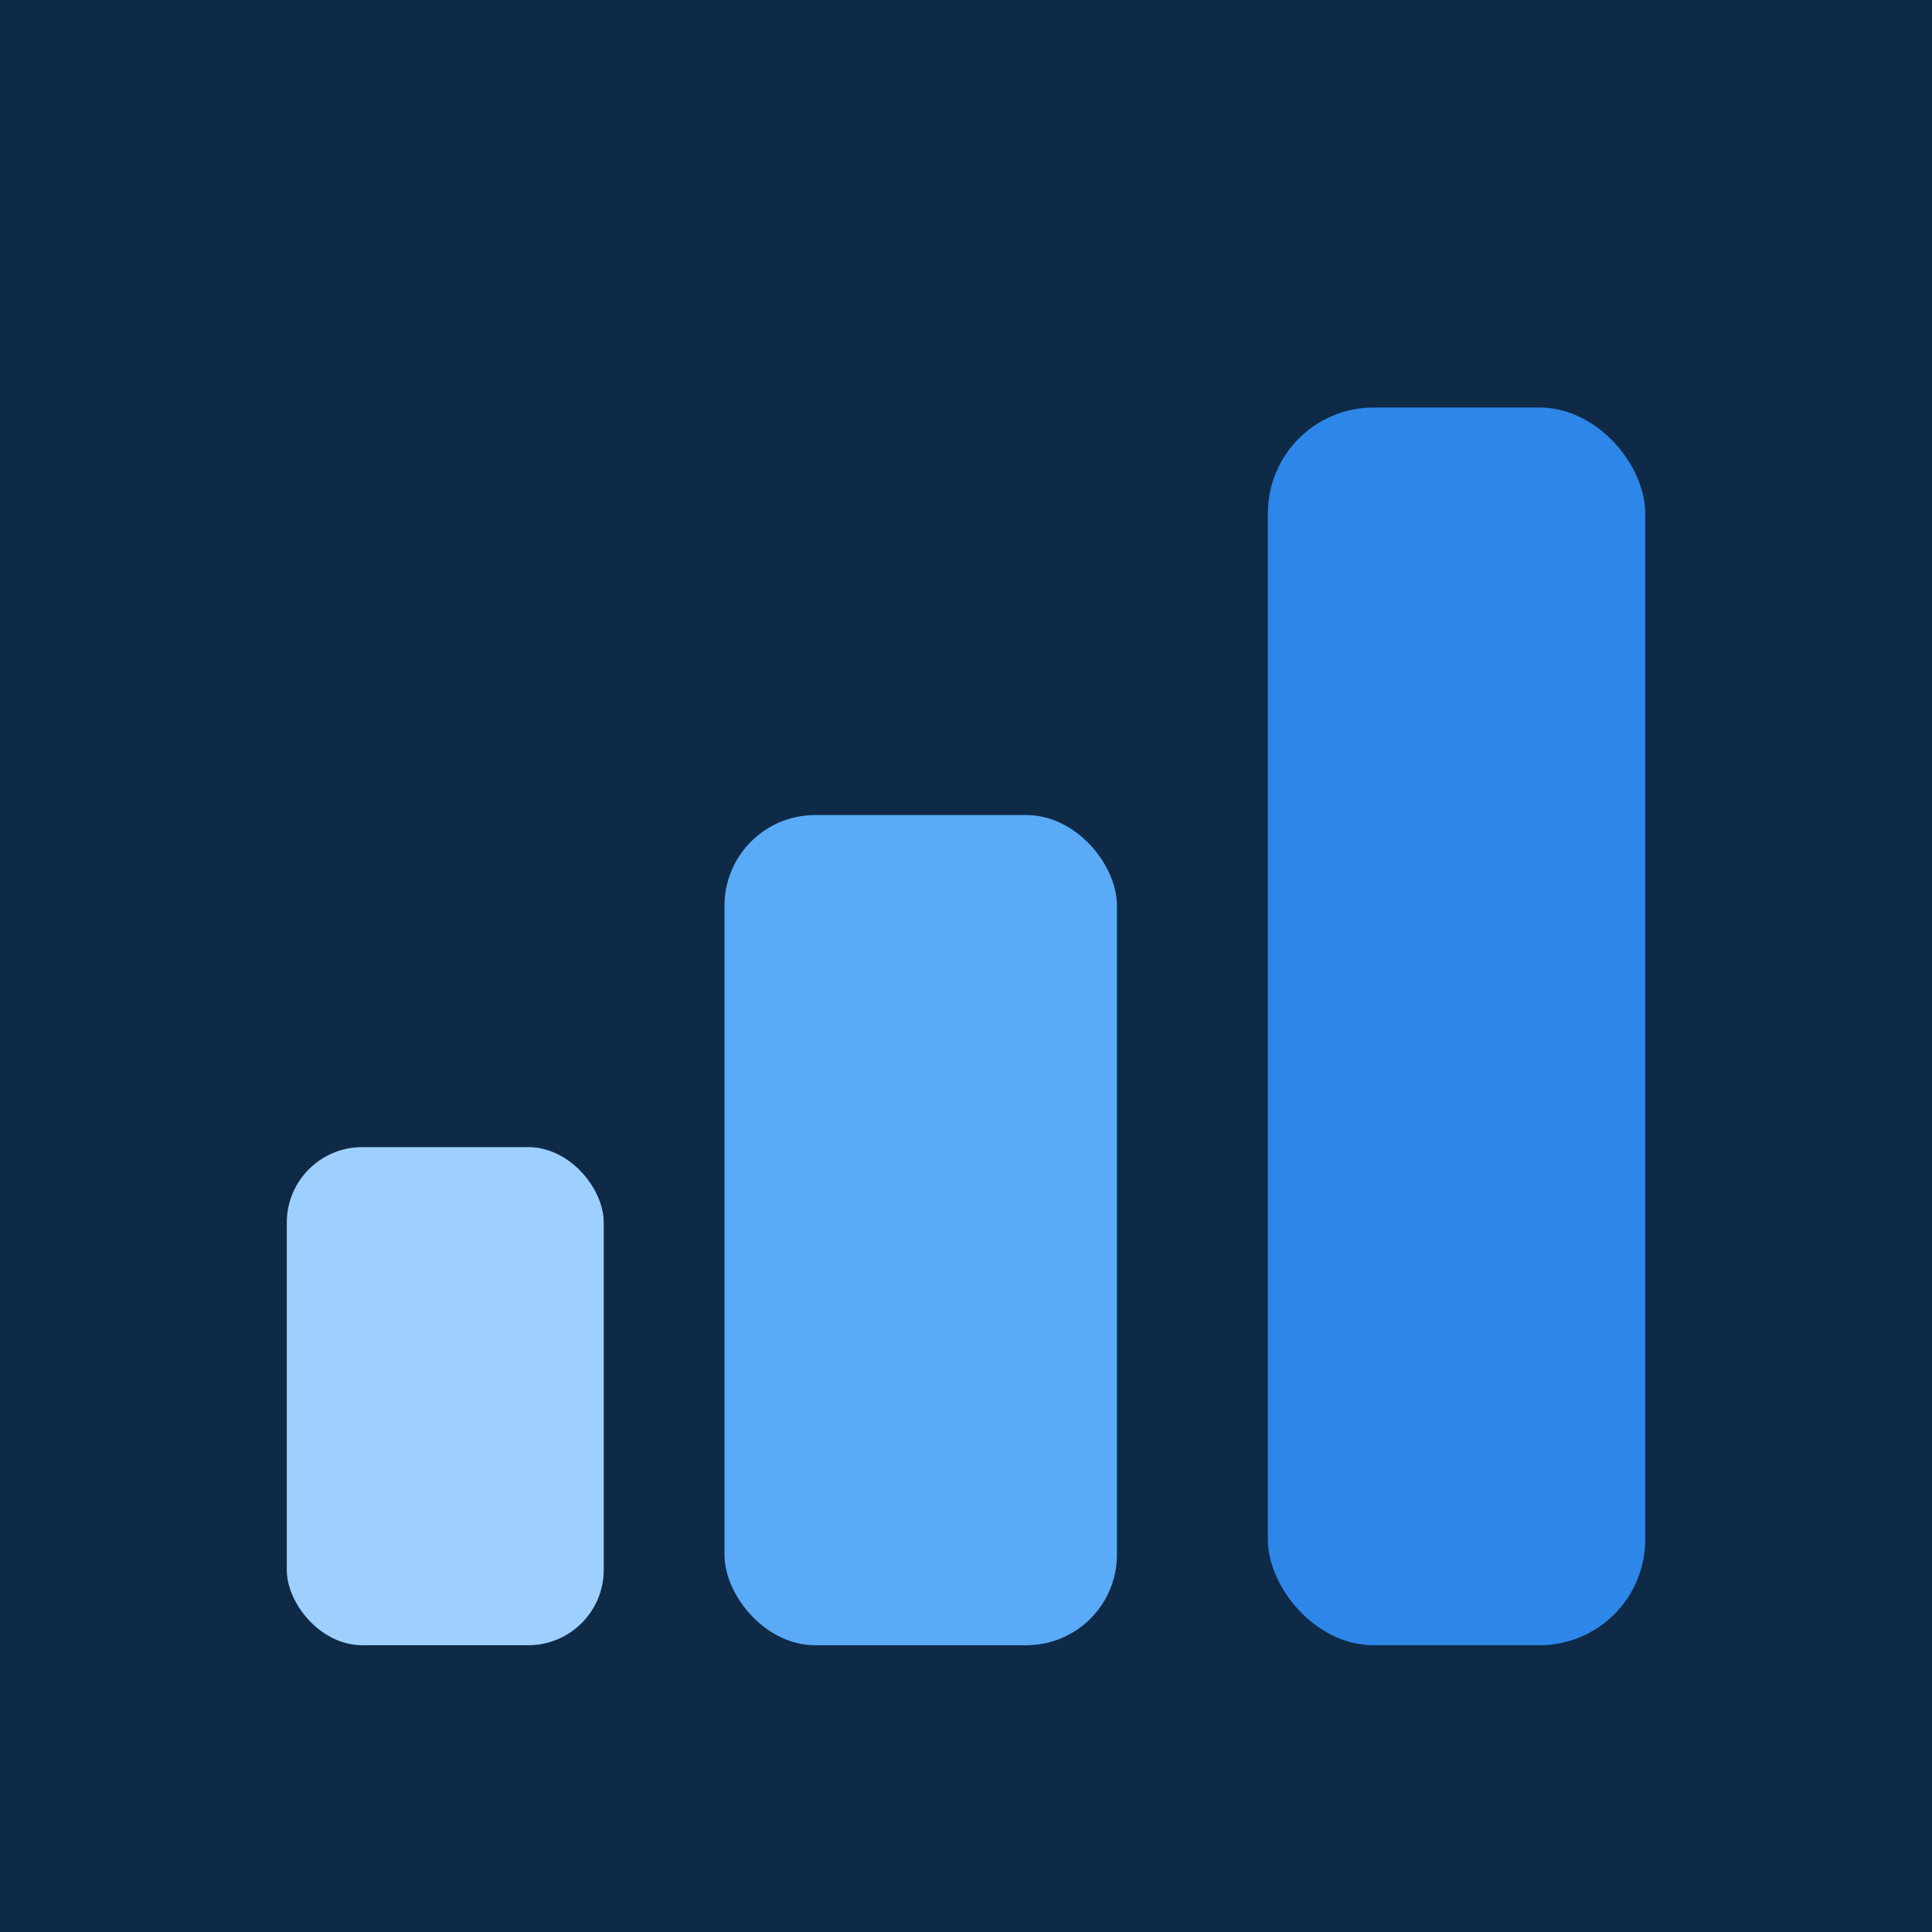 <?xml version="1.0" encoding="UTF-8"?>
<svg xmlns="http://www.w3.org/2000/svg" version="1.2" baseProfile="tiny" viewBox="0 0 256 256">
  <rect x="0" y="0" width="256" height="256" fill="#0E2A47"/>
  <!-- Safe margin guides would be here; shapes respect ~12% inset -->
  <g fill-rule="nonzero">
    <!-- Left bar -->
    <rect x="38"  y="152" width="42" height="66" rx="10" ry="10" fill="#9ED0FF"/>
    <!-- Middle bar -->
    <rect x="96"  y="108" width="52" height="110" rx="12" ry="12" fill="#59ABF7"/>
    <!-- Right bar -->
    <rect x="168" y="54"  width="50" height="164" rx="14" ry="14" fill="#2D87E8"/>
  </g>
</svg>
